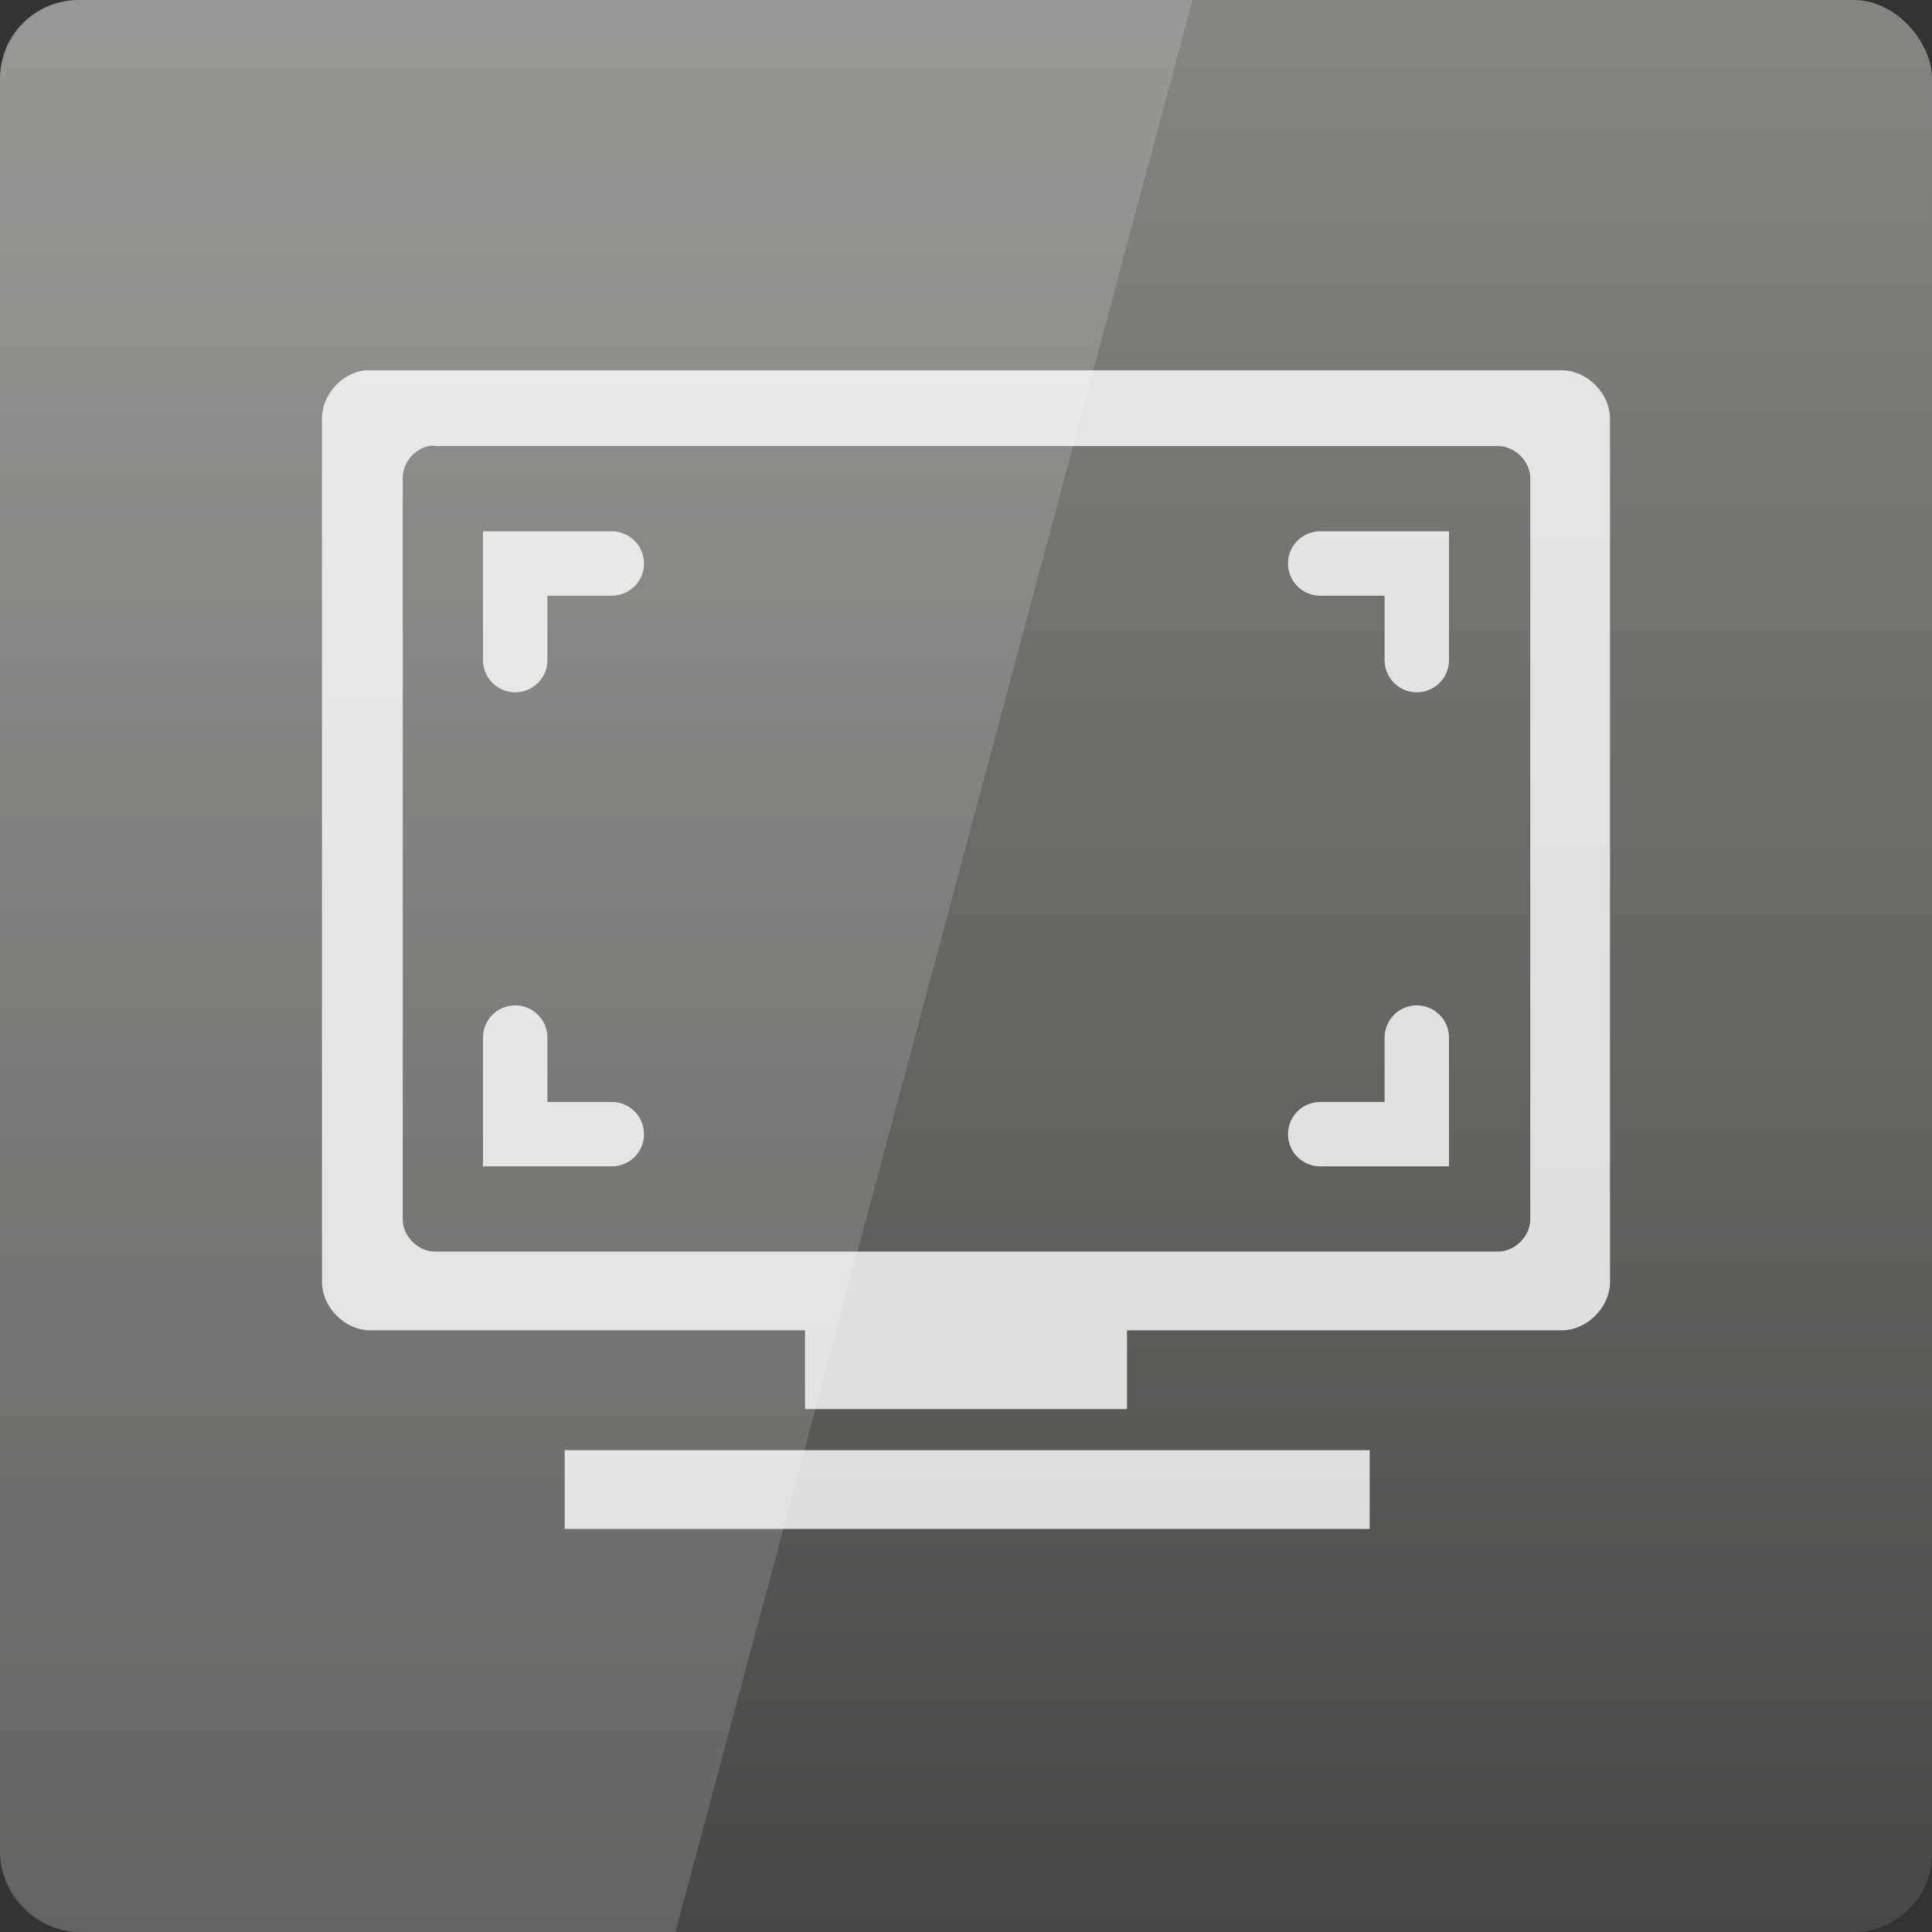 <svg xmlns="http://www.w3.org/2000/svg" viewBox="0 0 48 48" xmlns:xlink="http://www.w3.org/1999/xlink">
<rect x="0" y="0" width="48" height="48" fill="#333333" stroke="none"/>
<defs>
<linearGradient gradientTransform="translate(0 -0)" xlink:href="#linearGradient3881" id="linearGradient3801" y1="1053.158" y2="1004.847" x2="0" gradientUnits="userSpaceOnUse"/>
<linearGradient id="linearGradient3881">
<stop offset="0" style="stop-color:#474845"/>
<stop offset="1" style="stop-color:#838681"/>
</linearGradient>
</defs>
<g transform="translate(0 -1004.362)">
<rect width="48" x="0" y="1004.362" rx="1.945" height="48" style="fill:url(#linearGradient3801)"/>
</g>
<g transform="translate(3.75 -1010.812)">
<path style="opacity:.8;fill:#fff;line-height:normal;color:#000" d="m 5.325,1020.012 c -0.586,0.062 -1.078,0.611 -1.075,1.2 l 0,21.452 c 6.28e-5,0.628 0.572,1.2 1.2,1.2 l 10.8,0 0,1.956 8,0 0,-1.956 10.8,0 c 0.628,-10e-5 1.2,-0.572 1.2,-1.2 l 0,-21.452 c -6.2e-5,-0.628 -0.572,-1.2 -1.2,-1.2 l -29.6,0 z m 1.581,1.882 c 0.05,-0.01 0.1,-0.01 0.15,0 l 26.413,0 c 0.419,10e-5 0.8,0.381 0.8,0.8 l 0,18.413 c -4.1e-5,0.419 -0.381,0.8 -0.8,0.8 l -26.413,0 c -0.419,-10e-5 -0.8,-0.381 -0.8,-0.8 l 0,-18.413 c -0.007,-0.373 0.283,-0.73 0.65,-0.8 z m 3.374,24.948 0,1.956 20,0 0,-1.956 z"/>
</g>
<g style="fill:none;stroke:#fff;stroke-linecap:round;stroke-width:1.6" transform="translate(3.75 -1010.812)">
<path style="opacity:.8" d="m 9.05,1036.59 0,2.4 2.4,0"/>
<path style="opacity:.8" d="m 31.45,1036.59 0,2.4 -2.4,0"/>
<path style="opacity:.8" d="m 29.05,1024.812 2.4,0 0,2.4"/>
<path style="opacity:.8" d="m 9.05,1027.212 0,-2.4 2.4,0"/>
</g>
<g transform="translate(0 -1004.362)">
<path style="opacity:.15;fill:#fff" d="m 2,1004.362 c -1.108,0 -2,0.892 -2,2 l 0,44 c 0,1.108 0.892,2 2,2 l 14.781,0 12.844,-48 -27.625,0 z"/>
</g>
</svg>
